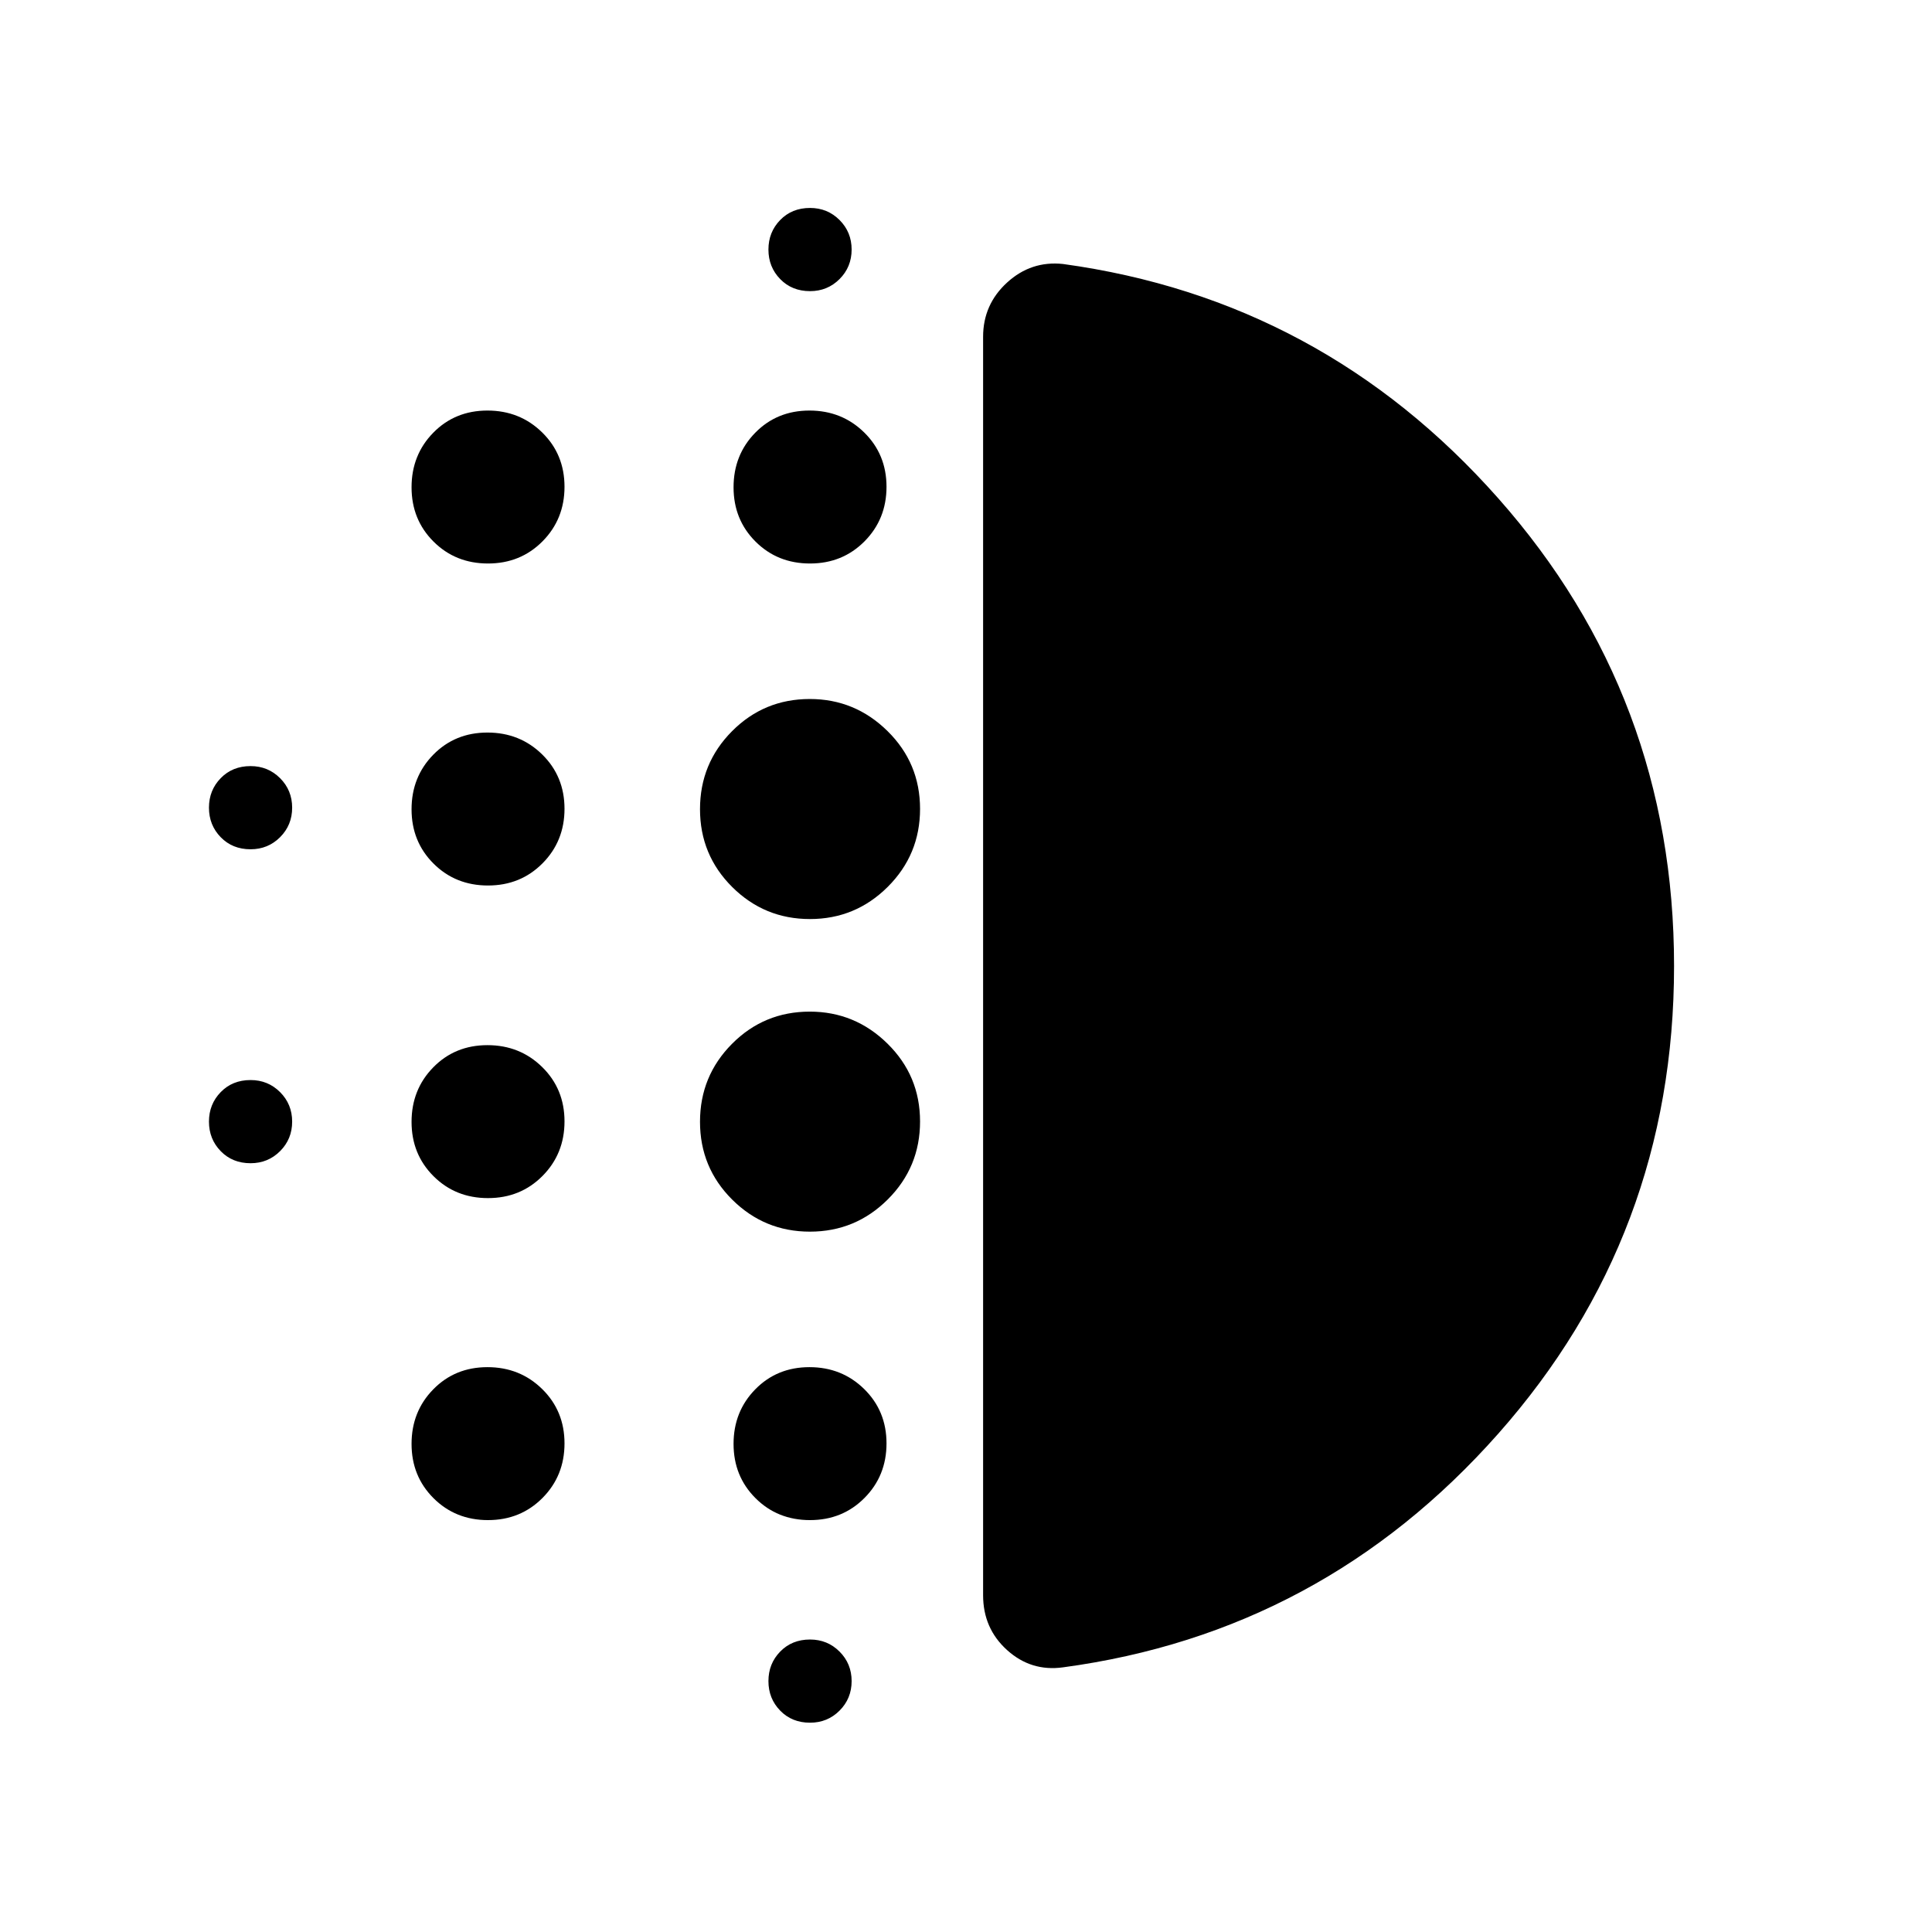 <svg xmlns="http://www.w3.org/2000/svg" height="40" viewBox="0 -960 960 960" width="40"><path d="M242.49-364.67q-16.16 0-27.07-10.89-10.92-10.89-10.92-26.98 0-16.1 10.79-27.11 10.8-11.02 26.92-11.02t27.21 10.89q11.08 10.89 11.08 26.99 0 16.1-10.93 27.11-10.93 11.01-27.08 11.01Zm0 160q-16.16 0-27.07-10.89-10.92-10.89-10.92-26.98 0-16.1 10.79-27.11 10.8-11.02 26.92-11.02t27.21 10.89q11.08 10.89 11.08 26.99 0 16.1-10.93 27.11-10.93 11.01-27.08 11.01Zm0-315.33q-16.16 0-27.07-10.89-10.92-10.89-10.92-26.99 0-16.09 10.79-27.11Q226.09-596 242.21-596t27.21 10.89q11.08 10.89 11.08 26.99 0 16.1-10.93 27.11Q258.64-520 242.49-520ZM124.5-538q-9 0-14.83-6-5.84-6-5.84-14.67 0-8.66 5.84-14.66 5.83-6 14.83-6 8.67 0 14.67 6t6 14.66q0 8.67-6 14.67t-14.67 6Zm117.99-142q-16.16 0-27.07-10.89-10.92-10.89-10.92-26.99 0-16.1 10.79-27.11Q226.09-756 242.21-756t27.21 10.89q11.08 10.89 11.08 26.99 0 16.09-10.93 27.11Q258.64-680 242.49-680ZM124.5-382q-9 0-14.83-6-5.84-6-5.84-14.67 0-8.66 5.84-14.66 5.83-6 14.83-6 8.67 0 14.67 6t6 14.66q0 8.67-6 14.67t-14.67 6Zm278 278q-9 0-14.83-6-5.84-6-5.84-14.67 0-8.66 5.84-14.66 5.83-6 14.83-6 8.67 0 14.67 6t6 14.66q0 8.67-6 14.67t-14.67 6Zm0-711.33q-9 0-14.83-6-5.84-6-5.84-14.67t5.84-14.67q5.83-6 14.83-6 8.67 0 14.67 6t6 14.67q0 8.67-6 14.67t-14.67 6ZM402.49-680q-16.16 0-27.07-10.89-10.92-10.89-10.92-26.99 0-16.1 10.79-27.11Q386.09-756 402.21-756t27.21 10.89q11.08 10.89 11.08 26.99 0 16.09-10.93 27.11Q418.64-680 402.49-680Zm-.04 332q-22.62 0-38.62-15.92-16-15.92-16-38.67 0-22.74 15.91-38.74 15.91-16 38.64-16 22.45 0 38.62 15.92 16.17 15.92 16.17 38.66 0 22.75-16.05 38.75t-38.67 16Zm0-155.33q-22.62 0-38.62-15.92-16-15.93-16-38.67 0-22.75 15.91-38.75t38.64-16q22.45 0 38.62 15.93 16.17 15.92 16.17 38.66 0 22.75-16.05 38.75t-38.67 16Zm.04 298.66q-16.16 0-27.07-10.89-10.92-10.89-10.92-26.98 0-16.1 10.79-27.11 10.8-11.02 26.92-11.02t27.21 10.89q11.08 10.89 11.08 26.99 0 16.1-10.93 27.11-10.93 11.01-27.08 11.01ZM831.83-480q0 133.74-87.41 232.45Q657-148.83 528.17-131.5q-15.84 2.17-27.75-8.58-11.92-10.75-11.92-27.25v-625.34q0-16.04 11.92-26.94 11.91-10.89 27.75-9.22Q657-811.17 744.42-712.45q87.41 98.71 87.41 232.45Z"/></svg>